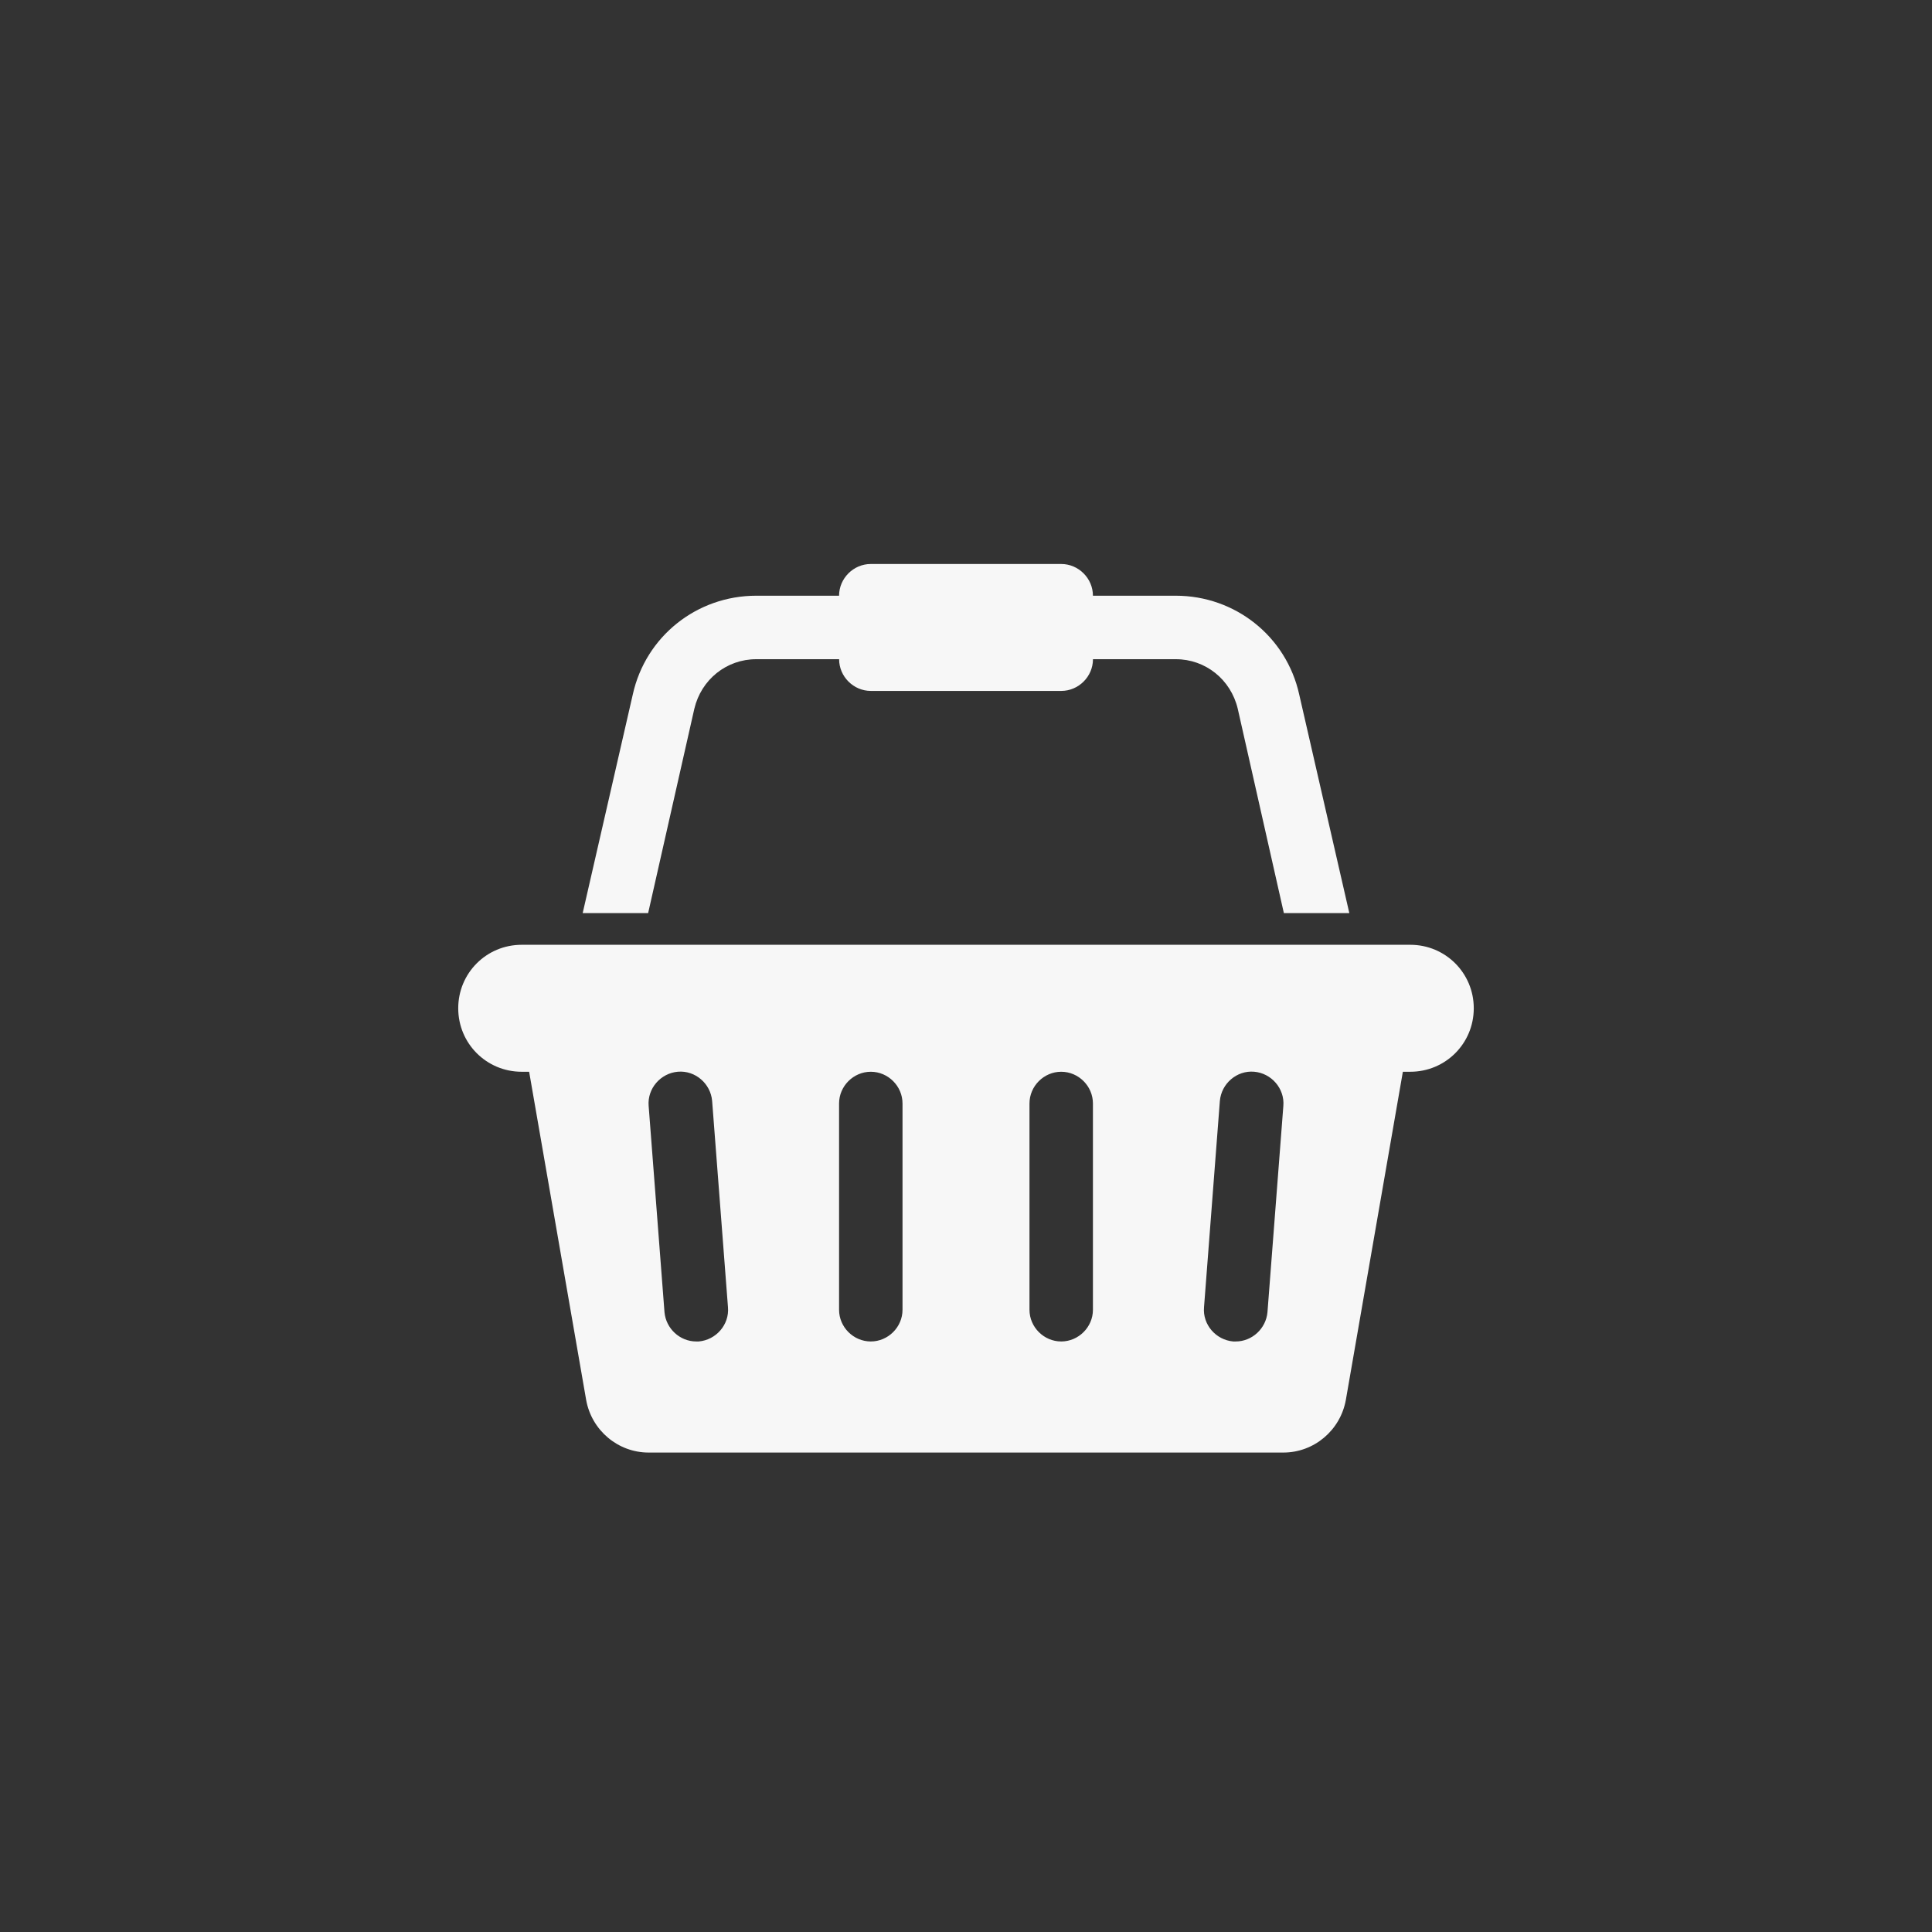 <?xml version="1.0" encoding="utf-8"?>
<!-- Generator: Adobe Illustrator 16.0.0, SVG Export Plug-In . SVG Version: 6.00 Build 0)  -->
<!DOCTYPE svg PUBLIC "-//W3C//DTD SVG 1.1//EN" "http://www.w3.org/Graphics/SVG/1.1/DTD/svg11.dtd">
<svg version="1.1" id="Layer_1" xmlns="http://www.w3.org/2000/svg" xmlns:xlink="http://www.w3.org/1999/xlink" x="0px" y="0px"
	 width="50px" height="50px" viewBox="0 0 50 50" enable-background="new 0 0 50 50" xml:space="preserve">
<rect x="0" y="0" width="50" height="50" fill="#333333" stroke="none"/>
<path fill="#F7F7F7" d="M38.141,26.094c0,0.911-0.731,1.643-1.643,1.643h-0.192l-1.476,8.495c-0.142,0.783-0.821,1.36-1.617,1.36
	H16.787c-0.796,0-1.476-0.577-1.617-1.36l-1.476-8.495h-0.192c-0.911,0-1.643-0.731-1.643-1.643s0.731-1.643,1.643-1.643h22.996
	C37.409,24.451,38.141,25.183,38.141,26.094z M16.774,23.63H15.08l1.297-5.659c0.333-1.501,1.655-2.554,3.195-2.554h2.143
	c0-0.449,0.372-0.821,0.821-0.821h4.928c0.449,0,0.821,0.372,0.821,0.821h2.143c1.54,0,2.862,1.053,3.195,2.554l1.297,5.659h-1.694
	l-1.193-5.287c-0.18-0.757-0.834-1.283-1.604-1.283h-2.143c0,0.449-0.372,0.821-0.821,0.821h-4.928
	c-0.449,0-0.821-0.372-0.821-0.821h-2.143c-0.771,0-1.425,0.526-1.604,1.283L16.774,23.63z M18.84,33.832l-0.41-5.339
	c-0.038-0.449-0.437-0.795-0.886-0.757s-0.795,0.437-0.757,0.886l0.41,5.338c0.039,0.424,0.398,0.757,0.822,0.757
	c0.025,0,0.038,0,0.063,0C18.532,34.679,18.879,34.281,18.84,33.832z M23.357,28.558c0-0.449-0.372-0.821-0.821-0.821
	s-0.821,0.372-0.821,0.821v5.339c0,0.448,0.372,0.82,0.821,0.82s0.821-0.372,0.821-0.82V28.558z M28.285,28.558
	c0-0.449-0.372-0.821-0.821-0.821s-0.821,0.372-0.821,0.821v5.339c0,0.448,0.372,0.82,0.821,0.82s0.821-0.372,0.821-0.82V28.558z
	 M33.213,28.622c0.038-0.449-0.308-0.848-0.757-0.886s-0.848,0.308-0.886,0.757l-0.41,5.339c-0.039,0.449,0.308,0.847,0.757,0.885
	c0.025,0,0.038,0,0.063,0c0.424,0,0.783-0.333,0.822-0.757L33.213,28.622z"/>
</svg>
